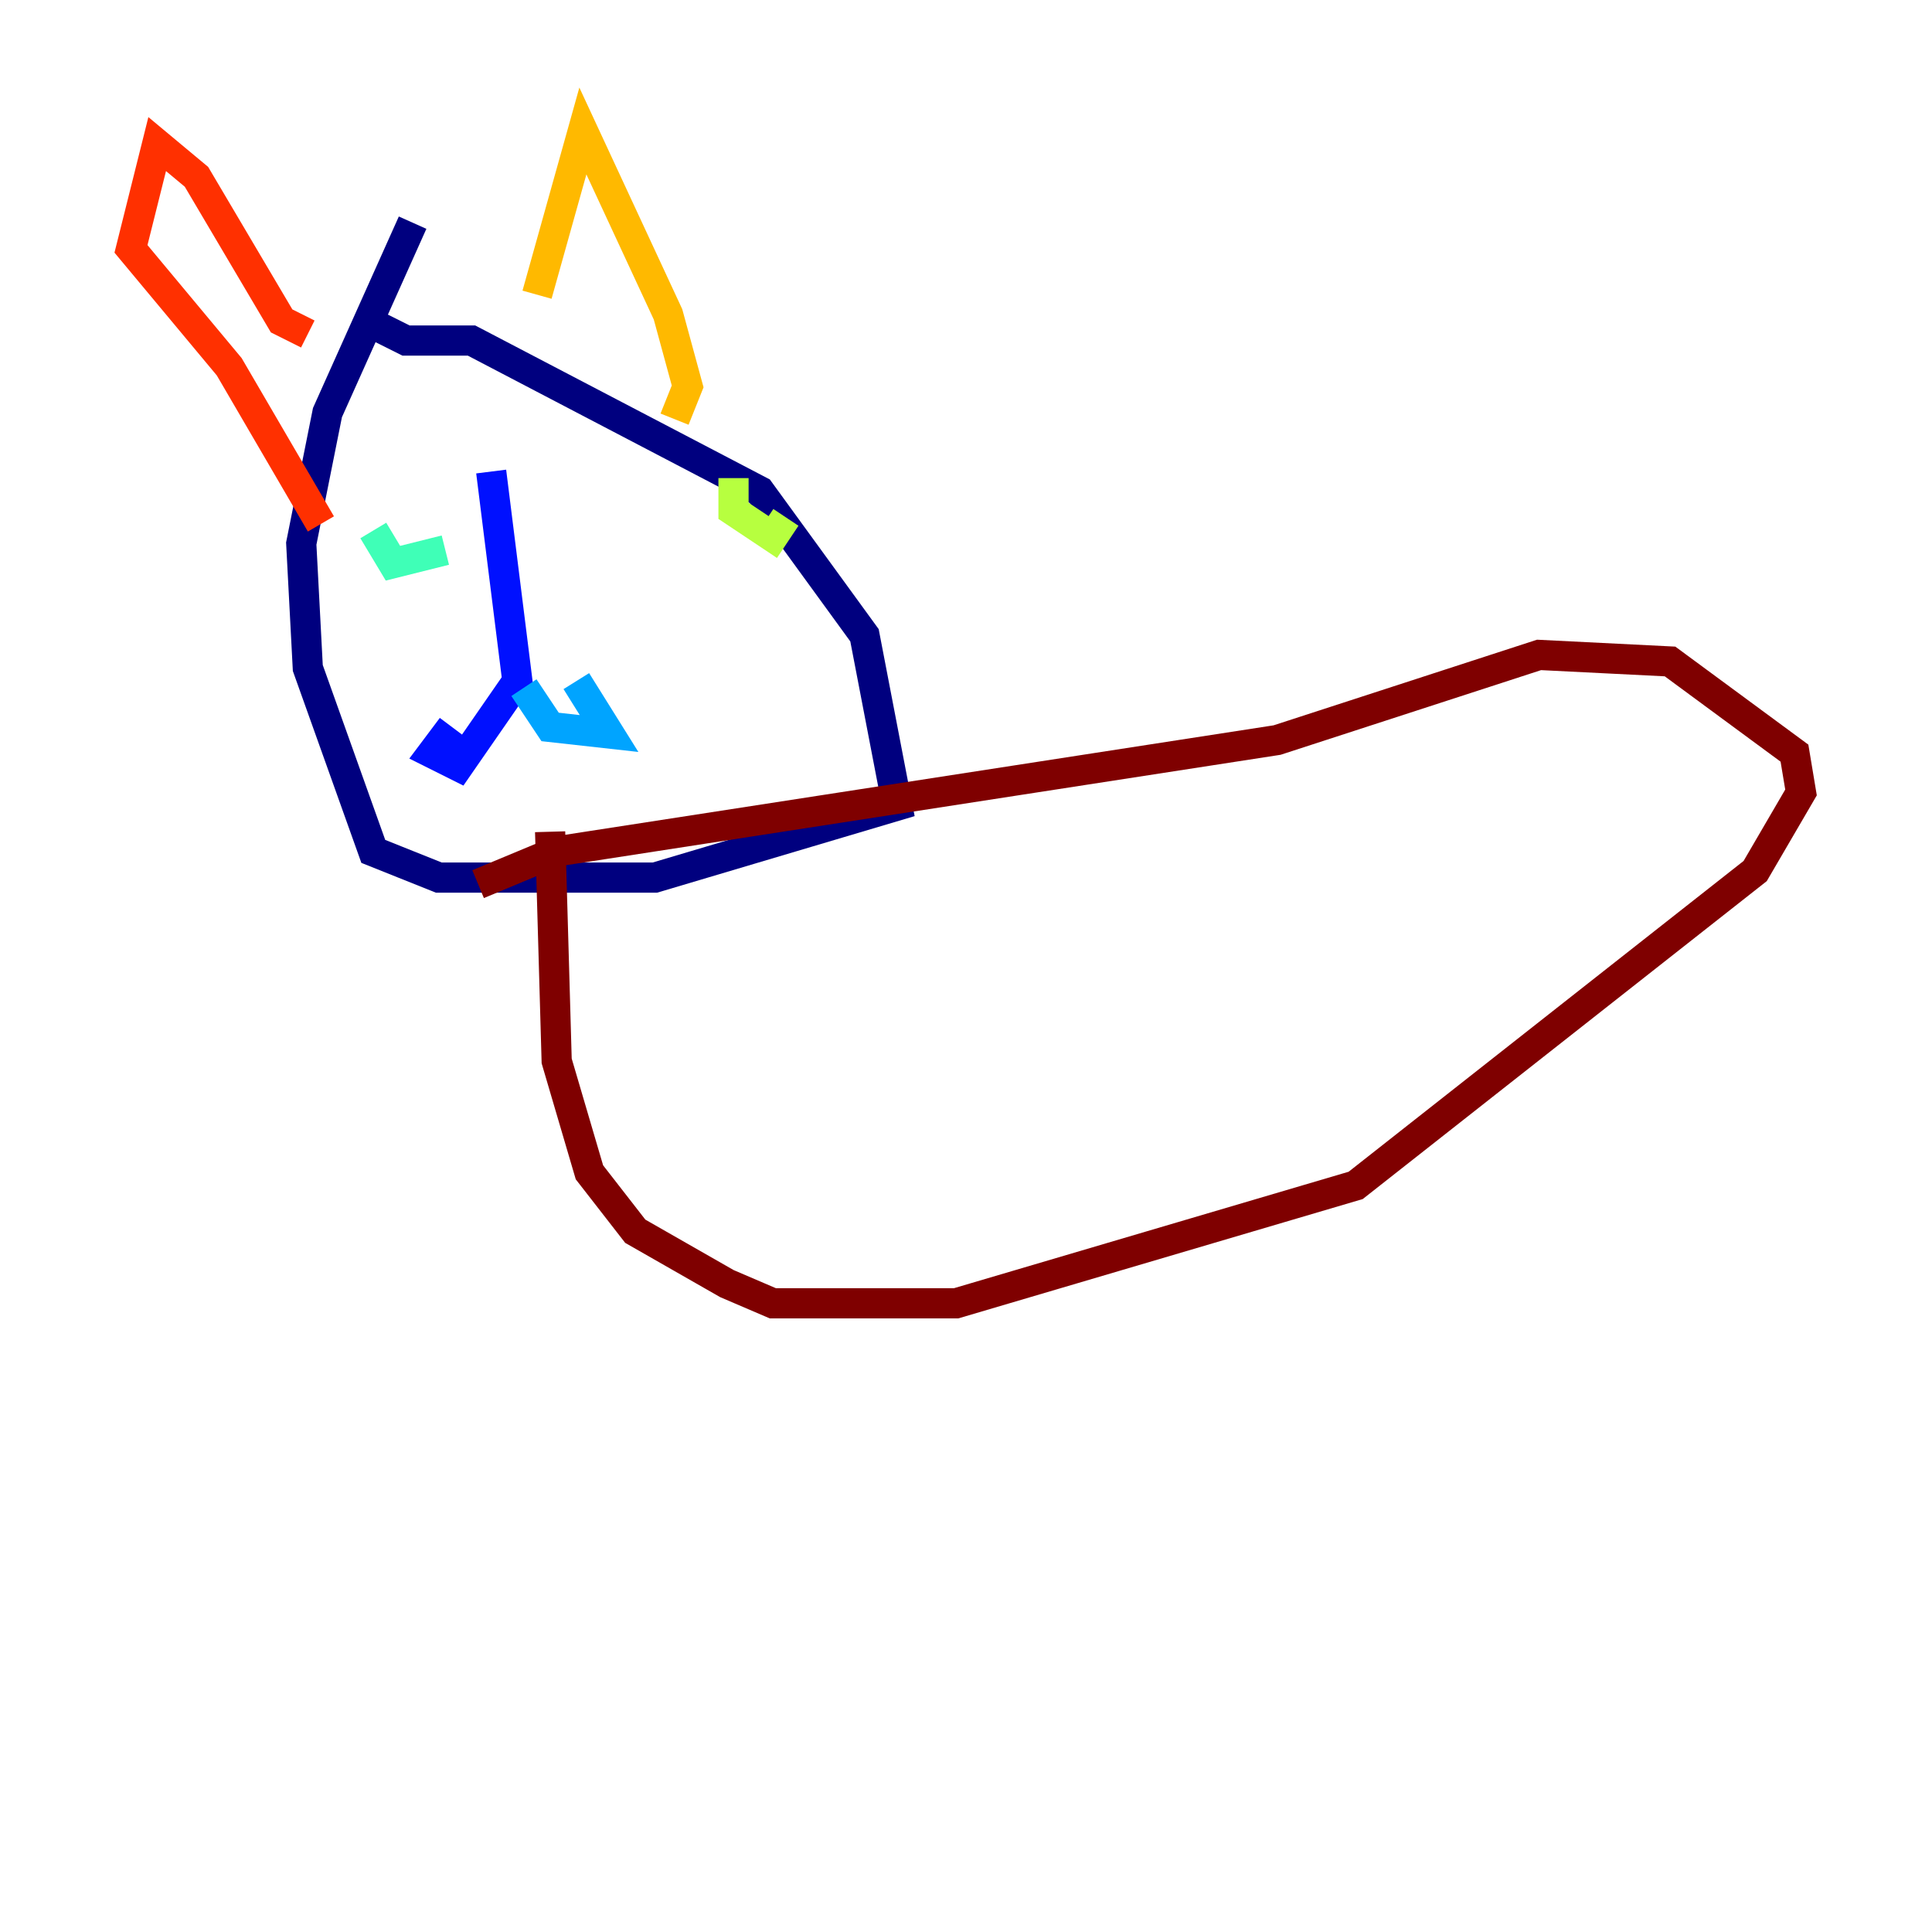 <?xml version="1.0" encoding="utf-8" ?>
<svg baseProfile="tiny" height="128" version="1.2" viewBox="0,0,128,128" width="128" xmlns="http://www.w3.org/2000/svg" xmlns:ev="http://www.w3.org/2001/xml-events" xmlns:xlink="http://www.w3.org/1999/xlink"><defs /><polyline fill="none" points="27.336,14.752 21.695,27.336 19.959,36.014 20.393,44.258 24.732,56.407 29.071,58.142 43.39,58.142 59.444,53.37 57.275,42.088 50.332,32.542 31.241,22.563 26.902,22.563 24.298,21.261" stroke="#00007f" stroke-width="2" /><polyline fill="none" points="32.542,31.241 34.278,45.125 30.373,50.766 28.637,49.898 29.939,48.163" stroke="#0010ff" stroke-width="2" /><polyline fill="none" points="34.712,45.559 36.447,48.163 40.352,48.597 38.183,45.125" stroke="#00a4ff" stroke-width="2" /><polyline fill="none" points="24.732,35.146 26.034,37.315 29.505,36.447" stroke="#3fffb7" stroke-width="2" /><polyline fill="none" points="48.597,31.675 48.597,33.844 51.2,35.58 52.068,34.278" stroke="#b7ff3f" stroke-width="2" /><polyline fill="none" points="35.58,19.525 38.617,8.678 44.258,20.827 45.559,25.6 44.691,27.77" stroke="#ffb900" stroke-width="2" /><polyline fill="none" points="20.393,22.129 18.658,21.261 13.017,11.715 10.414,9.546 8.678,16.488 15.186,24.298 21.261,34.712" stroke="#ff3000" stroke-width="2" /><polyline fill="none" points="36.447,55.105 36.881,70.291 39.051,77.668 42.088,81.573 48.163,85.044 51.2,86.346 63.349,86.346 89.817,78.536 116.285,57.709 119.322,52.502 118.888,49.898 110.644,43.824 101.966,43.39 84.61,49.031 36.881,56.407 31.675,58.576" stroke="#7f0000" stroke-width="2" /></svg>